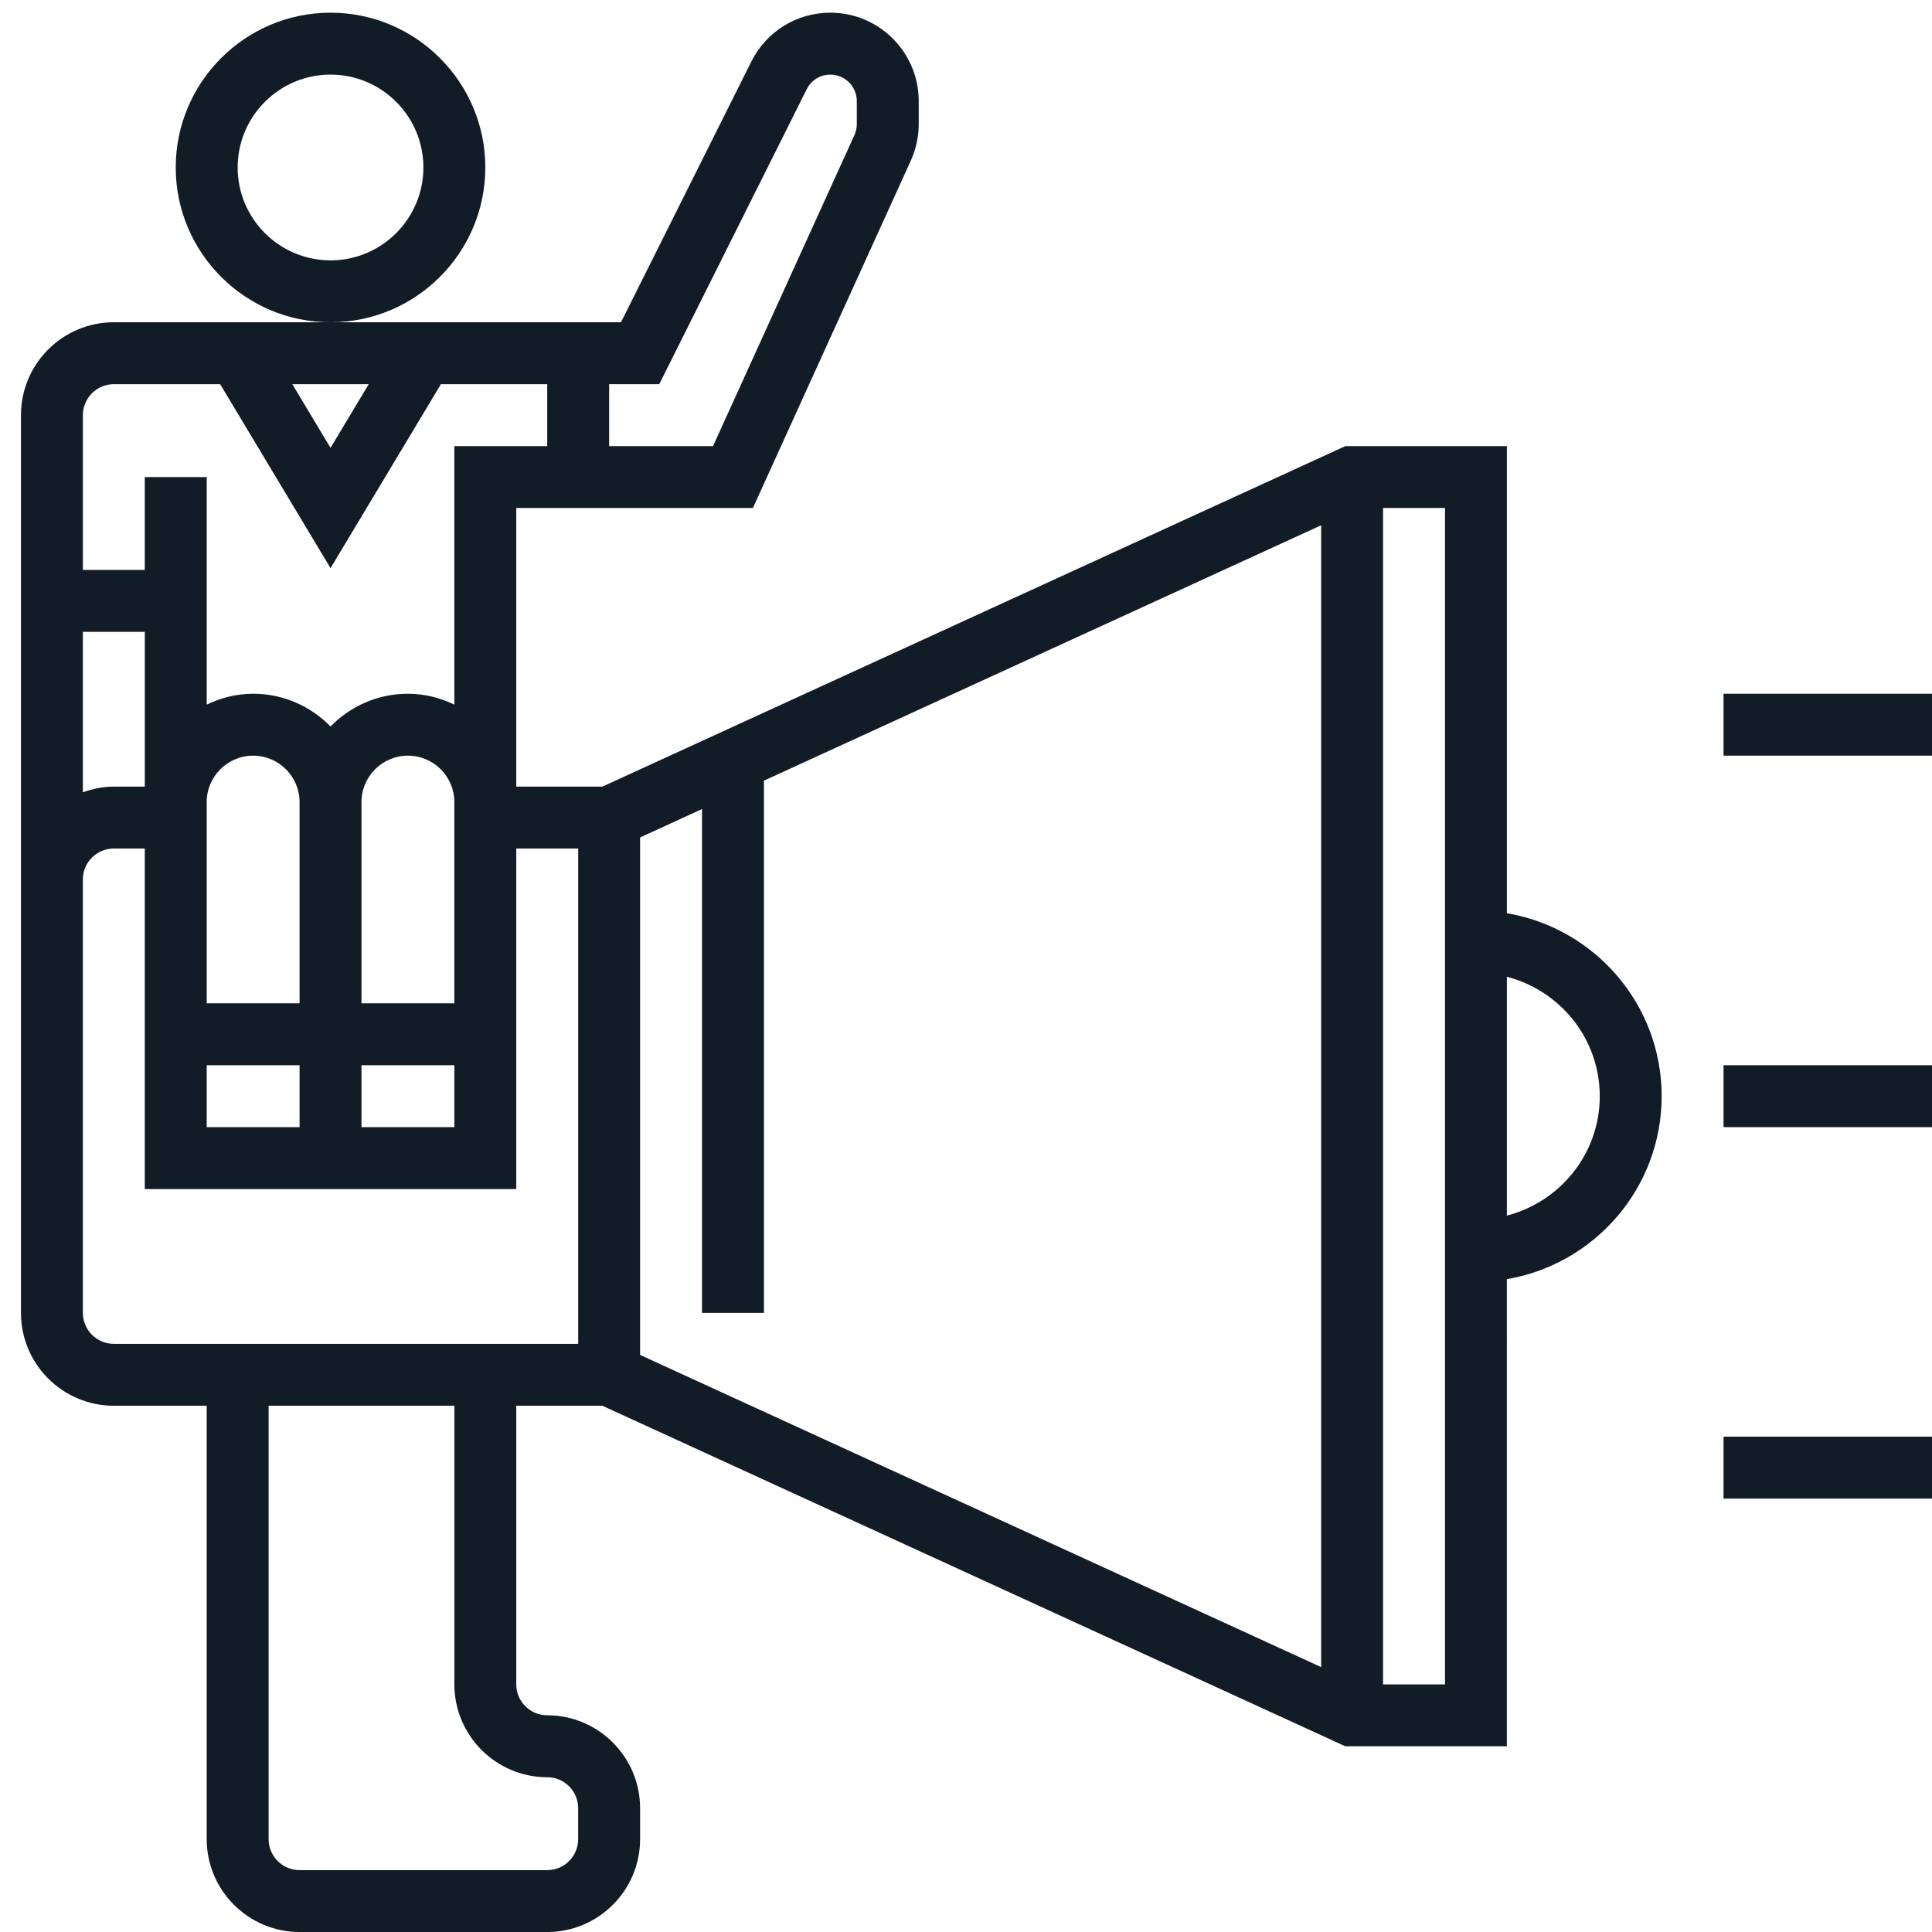 <?xml version="1.0" encoding="utf-8"?>
<!-- Generator: Adobe Illustrator 16.0.0, SVG Export Plug-In . SVG Version: 6.00 Build 0)  -->
<!DOCTYPE svg PUBLIC "-//W3C//DTD SVG 1.1//EN" "http://www.w3.org/Graphics/SVG/1.1/DTD/svg11.dtd">
<svg version="1.1" id="Layer_1" xmlns="http://www.w3.org/2000/svg" xmlns:xlink="http://www.w3.org/1999/xlink" x="0px" y="0px"
	 width="100px" height="100px" viewBox="0 0 100 100" enable-background="new 0 0 100 100" xml:space="preserve">
<g>
	<g>
		<g>
			<path fill="#121C26" d="M77.996,47.269V23.09h-8.36L31.18,40.715h-4.458V26.294H38.97l8.174-17.98
				c0.266-0.588,0.409-1.242,0.409-1.891V5.23c0-2.522-2.051-4.573-4.573-4.573c-1.744,0-3.309,0.968-4.091,2.528l-6.747,13.495
				H17.108H5.892c-2.651,0-4.807,2.156-4.807,4.807v24.034v22.434c0,2.65,2.156,4.806,4.807,4.806h4.807v22.433
				c0,2.65,2.157,4.807,4.807,4.807h12.818c2.65,0,4.807-2.156,4.807-4.807v-1.602c0-2.65-2.157-4.809-4.807-4.809
				c-0.885,0-1.603-0.717-1.603-1.601V72.761h4.458l38.136,17.48l0.32,0.146h8.36V66.208c4.539-0.767,8.012-4.715,8.012-9.47
				C86.008,51.981,82.535,48.036,77.996,47.269z M31.529,19.885h2.593L41.755,4.62c0.232-0.468,0.701-0.758,1.224-0.758
				c0.753,0,1.369,0.615,1.369,1.369v1.192c0,0.194-0.042,0.39-0.122,0.566L36.906,23.09h-5.377V19.885z M19.085,19.885
				l-1.977,3.296l-1.977-3.296H19.085z M4.29,21.487c0-0.884,0.718-1.602,1.603-1.602h5.502l5.713,9.522l5.714-9.522h5.502v3.205
				h-4.807v13.38c-0.731-0.349-1.54-0.562-2.404-0.562c-1.57,0-2.986,0.652-4.005,1.695c-1.019-1.043-2.436-1.695-4.006-1.695
				c-0.863,0-1.673,0.213-2.403,0.562V24.692H7.494v4.807H4.29V21.487z M18.71,51.931V41.516c0-1.325,1.078-2.403,2.403-2.403
				c1.325,0,2.404,1.078,2.404,2.403v0.802v9.613H18.71z M23.518,55.136v3.204H18.71v-3.204H23.518z M10.699,51.931v-9.613v-0.802
				c0-1.325,1.078-2.403,2.403-2.403s2.404,1.078,2.404,2.403v10.415H10.699z M15.506,55.136v3.204h-4.807v-3.204H15.506z
				 M4.29,32.703h3.205v8.012H5.892c-0.564,0-1.099,0.115-1.603,0.294V32.703z M28.324,91.989c0.885,0,1.602,0.718,1.602,1.603
				v1.602c0,0.885-0.717,1.603-1.602,1.603H15.506c-0.885,0-1.602-0.718-1.602-1.603V72.761h9.614v14.422
				C23.518,89.833,25.674,91.989,28.324,91.989z M29.926,69.557H5.892c-0.885,0-1.603-0.717-1.603-1.602V45.521
				c0-0.884,0.718-1.601,1.603-1.601h1.602v17.626h8.012h3.205h8.011V43.92h3.205V69.557z M68.382,86.289L33.131,70.13V43.346
				l3.205-1.469v26.078h3.205V40.407l28.842-13.219V86.289z M74.792,87.183h-3.205V26.294h3.205V87.183z M77.996,62.92V50.557
				c2.758,0.716,4.807,3.202,4.807,6.182C82.803,59.717,80.754,62.204,77.996,62.92z"/>
			<rect x="89.211" y="55.136" fill="#121C26" width="11.217" height="3.204"/>
			<rect x="89.211" y="35.908" fill="#121C26" width="11.217" height="3.204"/>
			<rect x="89.211" y="74.363" fill="#121C26" width="11.217" height="3.205"/>
			<path fill="#121C26" d="M25.12,8.668c0-4.417-3.594-8.011-8.012-8.011c-4.417,0-8.012,3.594-8.012,8.011
				c0,4.418,3.594,8.012,8.012,8.012C21.526,16.681,25.12,13.086,25.12,8.668z M17.108,13.476c-2.65,0-4.807-2.157-4.807-4.808
				c0-2.65,2.157-4.807,4.807-4.807c2.651,0,4.807,2.157,4.807,4.807C21.915,11.319,19.759,13.476,17.108,13.476z"/>
		</g>
	</g>
</g>
</svg>
